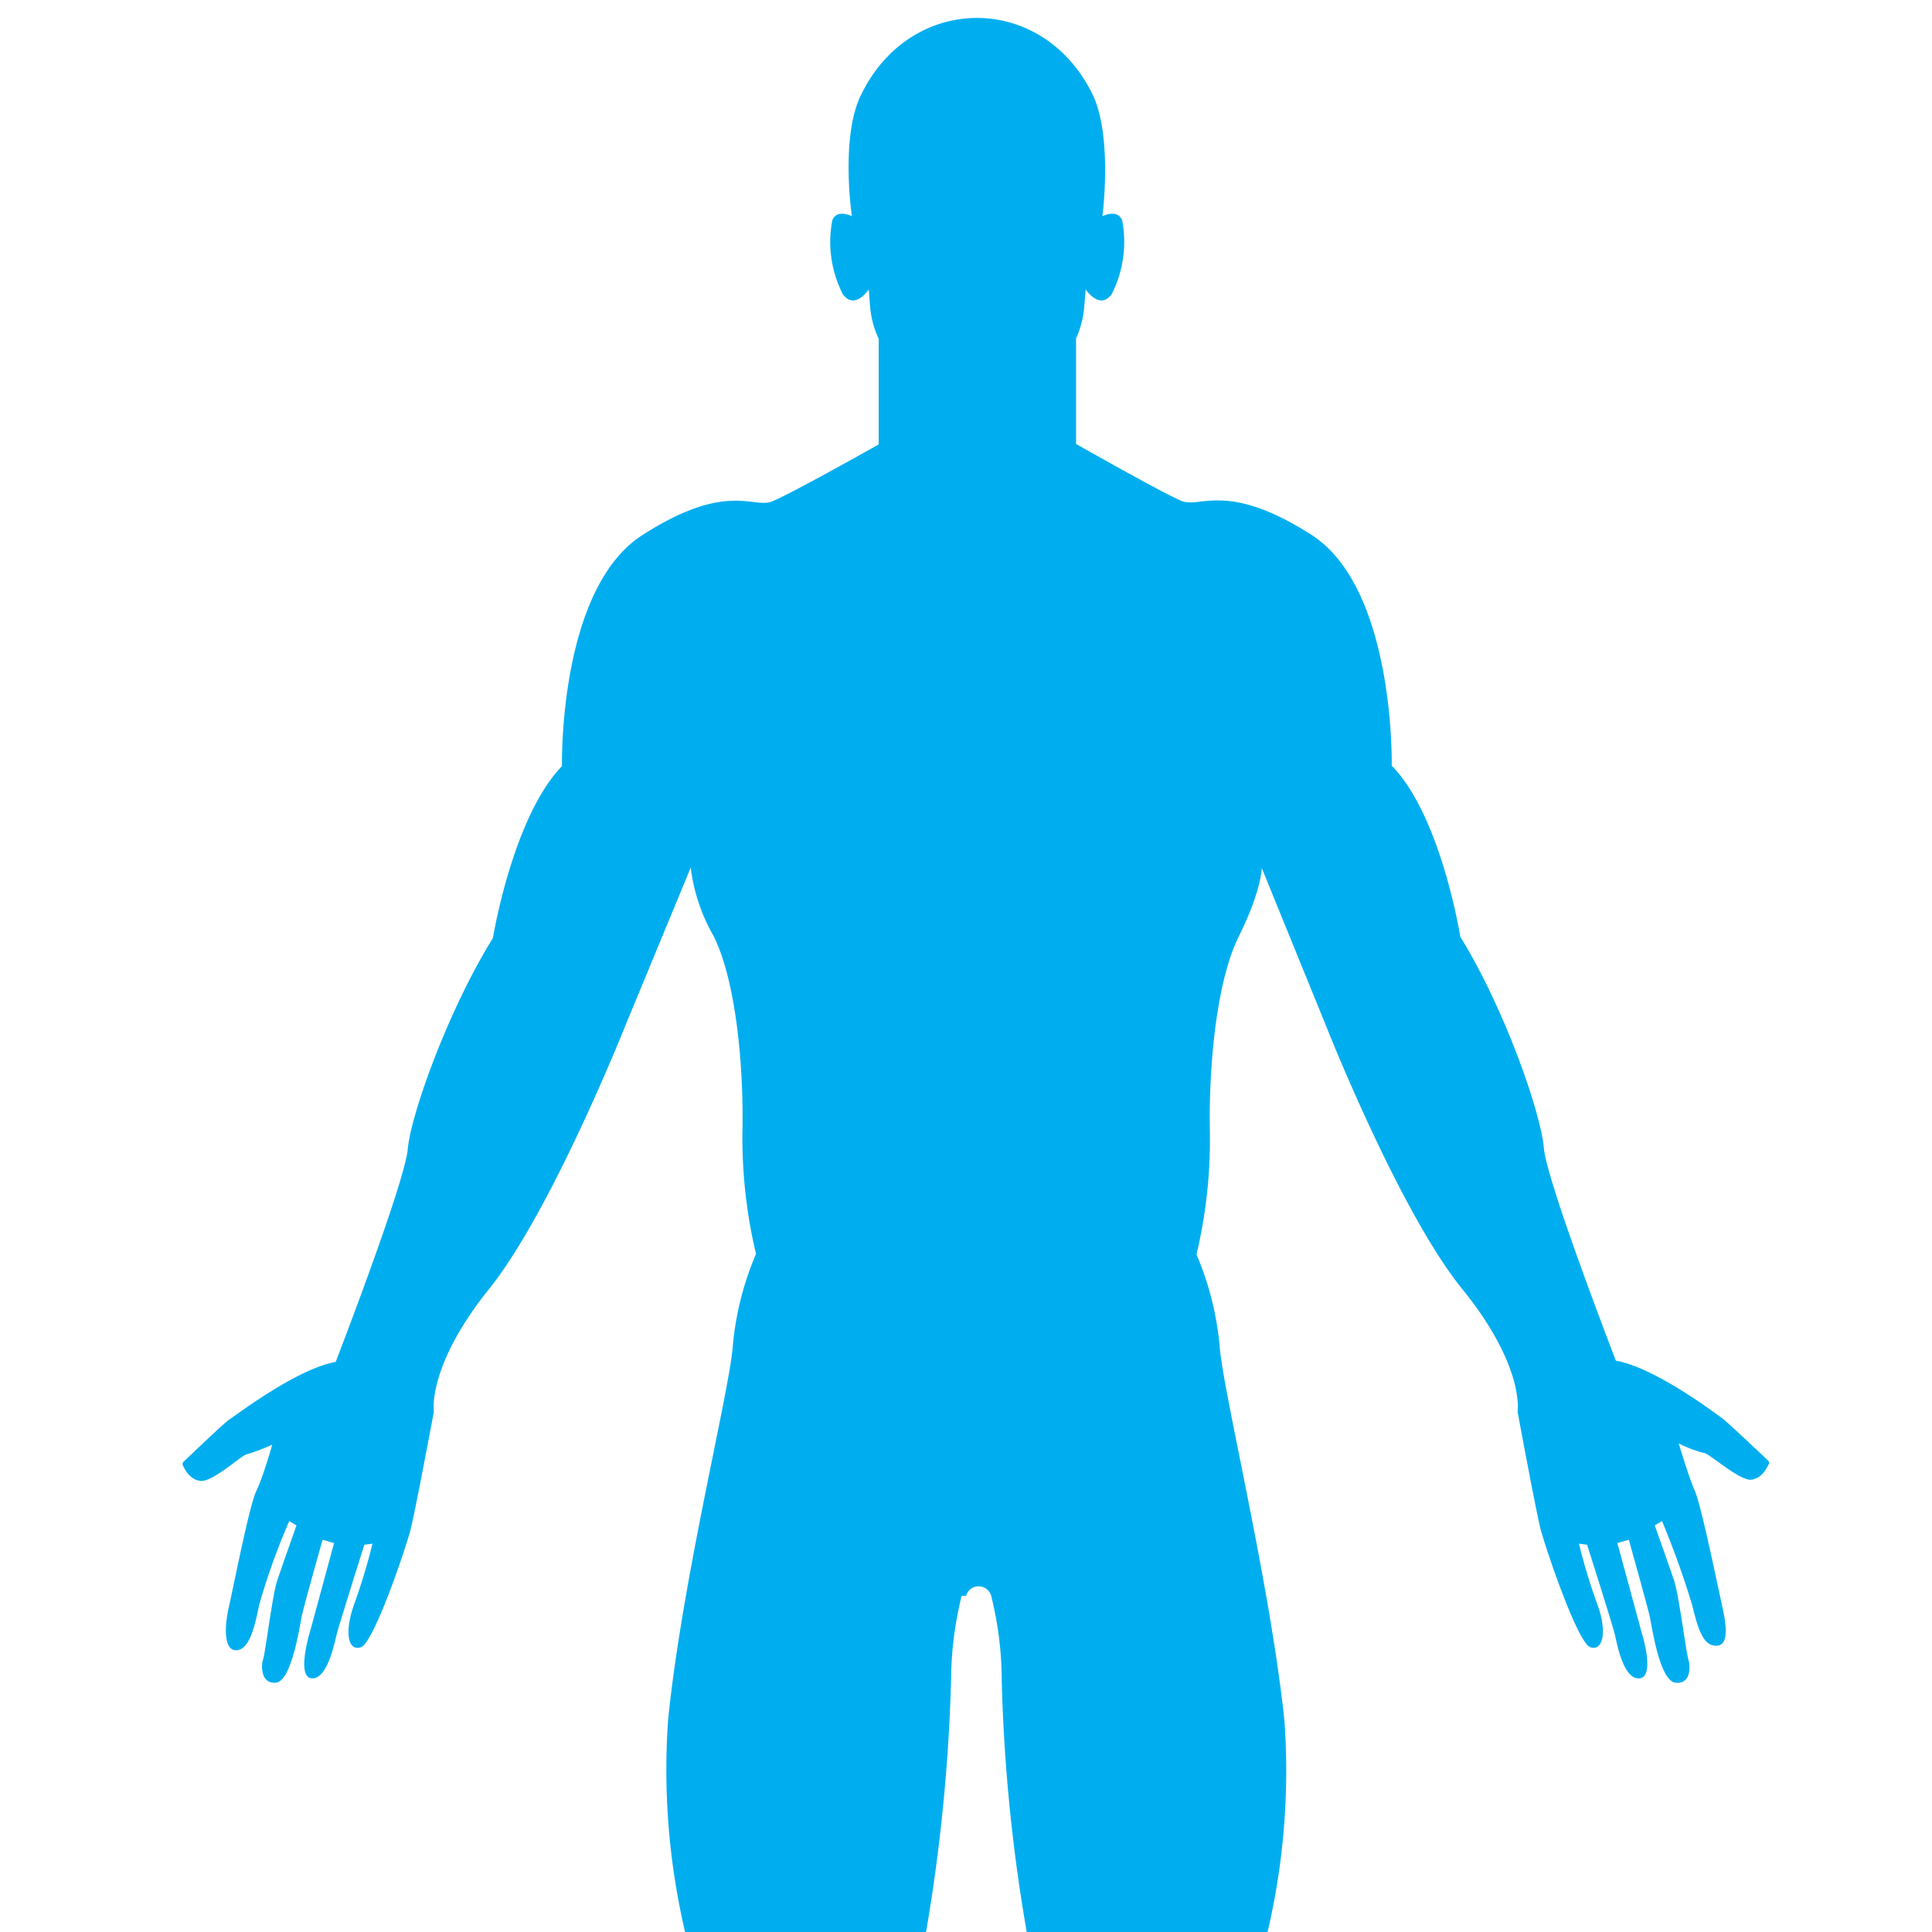 <svg id="Layer_1" data-name="Layer 1" xmlns="http://www.w3.org/2000/svg" viewBox="0 0 128.16 128.16"><defs><style>.cls-1{fill:none;}.cls-2{fill:#00aeef;}</style></defs><path class="cls-1" d="M65.75,105.86a.86.86,0,0,0-.83-.63.84.84,0,0,0-.83.63h-.3a23.74,23.74,0,0,0-.7,5.57,117.53,117.53,0,0,1-1.67,16.79h6.7a113.35,113.35,0,0,1-1.67-16.79A23.23,23.23,0,0,0,65.75,105.86Z"/><path class="cls-2" d="M85.2,114.11c-1-9.41-4.11-21.9-4.3-24.9a20.38,20.38,0,0,0-1.53-6,32.82,32.82,0,0,0,.89-8.08c-.09-4.1.38-9.91,1.91-13s1.53-4.55,1.53-4.55L88,68.14s4.83,12.23,9,17.37,3.67,8.14,3.67,8.14,1.21,6.55,1.52,7.76,2.45,7.58,3.31,7.86,1.12-1.1.45-2.87a40,40,0,0,1-1.21-4l.54.07s1.69,5.3,1.85,6,.6,3,1.65,2.86.1-3.11.1-3.11l-1.59-5.86.76-.22s1.27,4.54,1.4,5.15.64,4.2,1.69,4.33,1-1.12.86-1.53-.63-4.26-.93-5.18-1.3-3.72-1.3-3.72l.48-.29a57.7,57.7,0,0,1,2,5.57c.41,1.7.76,2.7,1.59,2.7s.71-1.23.42-2.54-1.41-6.78-1.82-7.7-1.08-3.18-1.08-3.18a8.25,8.25,0,0,0,1.65.63c.35,0,2.17,1.69,3.06,1.78.67,0,1.08-.63,1.24-1a.18.18,0,0,0,0-.25c-.54-.51-2.83-2.68-3.12-2.87s-4.33-3.3-7-3.78c0,0-4.59-11.86-4.78-14.12s-2.54-9.13-5.54-14c0,0-1.27-8-4.55-11.35,0,0,.24-11.77-5.35-15.33s-7.35-1.72-8.59-2.23-7-3.78-7-3.78v-7a6.21,6.21,0,0,0,.54-2.07l.1-1.18s.92,1.4,1.72.32a7.63,7.63,0,0,0,.7-4.9c-.31-.79-1.31-.28-1.31-.28s.7-5.32-.67-8.11c-3.31-6.72-12-6.72-15.31,0-1.43,2.78-.64,8.11-.64,8.11s-1-.51-1.3.28a7.63,7.63,0,0,0,.7,4.9c.8,1.08,1.72-.32,1.72-.32l.09,1.18a6.36,6.36,0,0,0,.57,2.1v7s-5.8,3.27-7.07,3.78-3-1.36-8.6,2.23-5.34,15.33-5.34,15.33C34,54.22,32.7,62.22,32.7,62.22c-3,4.84-5.45,11.73-5.65,14s-4.78,14.12-4.78,14.12c-2.64.48-6.71,3.62-7,3.78s-2.58,2.36-3.12,2.87a.23.23,0,0,0,0,.25c.13.32.55,1,1.25,1,.89-.06,2.7-1.78,3-1.78a12.32,12.32,0,0,0,1.66-.63S17.45,98,17,98.91s-1.53,6.43-1.82,7.7-.35,2.86.48,2.86,1.21-1.38,1.53-3a44,44,0,0,1,2-5.57l.48.29s-1,2.8-1.3,3.72-.78,4.8-.92,5.18-.16,1.63.86,1.53,1.57-3.7,1.69-4.33,1.4-5.15,1.4-5.15l.76.22-1.59,5.86s-.93,3,.09,3.11,1.5-2.2,1.66-2.86,1.85-6,1.85-6l.54-.07a40,40,0,0,1-1.21,4c-.67,1.87-.42,3.16.44,2.87s3-6.62,3.31-7.86,1.53-7.76,1.53-7.76-.47-3,3.66-8.14,9-17.37,9-17.37l4.38-10.59a12.07,12.07,0,0,0,1.52,4.55c1.53,3.07,2,8.89,1.91,13a33.32,33.32,0,0,0,.9,8.08,20.08,20.08,0,0,0-1.53,6c-.19,3-3.35,15.48-4.3,24.9a47.23,47.23,0,0,0,1.14,14.14H61.42a117.53,117.53,0,0,0,1.67-16.79,23.74,23.74,0,0,1,.7-5.57h.3a.84.84,0,0,1,.83-.63.86.86,0,0,1,.83.63,23.23,23.23,0,0,1,.7,5.57,113.35,113.35,0,0,0,1.67,16.79H84.07A46.75,46.75,0,0,0,85.2,114.11Z"/></svg>